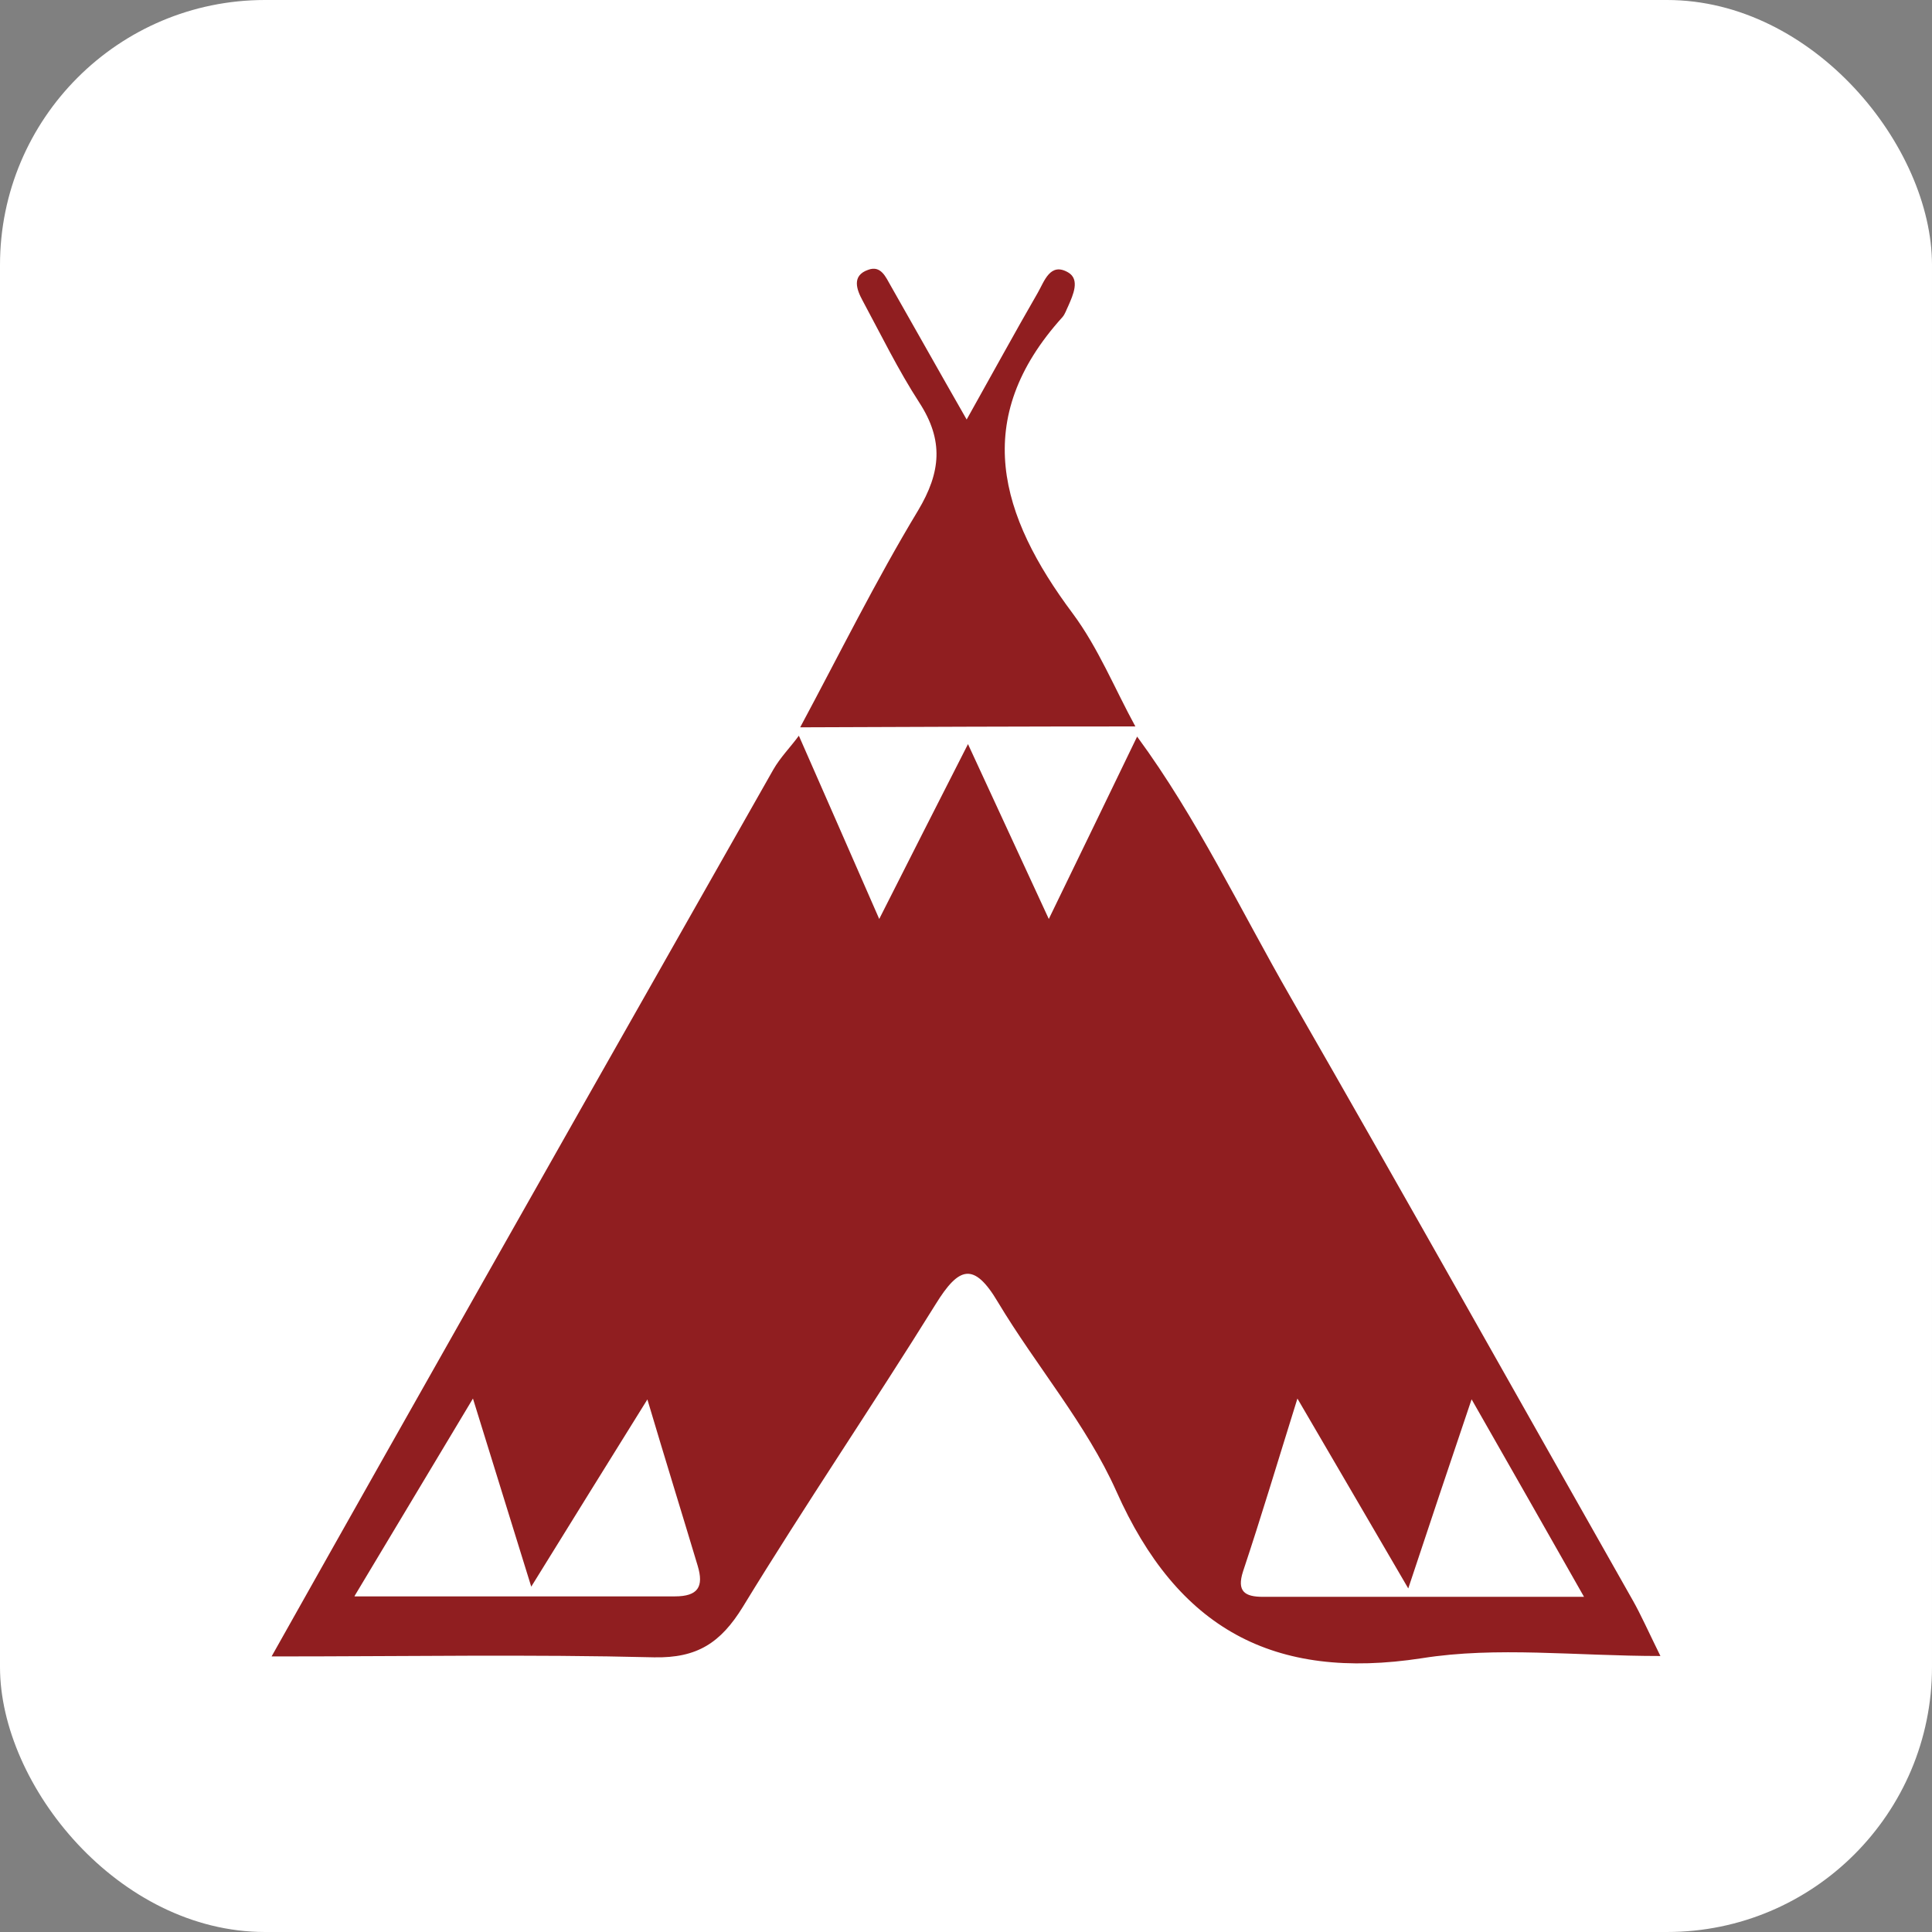<?xml version="1.0" encoding="UTF-8"?>
<svg id="Capa_2" data-name="Capa 2" xmlns="http://www.w3.org/2000/svg" viewBox="0 0 43.75 43.75">
  <rect x="0" y="0" width="43.75" height="43.75" fill="#808080" stroke="none"/>
  <defs>
    <style>
      .cls-1 {
        fill: #901e20;
      }

      .cls-1, .cls-2 {
        stroke-width: 0px;
      }

      .cls-2 {
        fill: #fff;
      }
    </style>
  </defs>
  <g id="Capa_3" data-name="Capa 3">
    <rect class="cls-2" width="43.75" height="43.75" rx="6" ry="6"/>
    <g>
      <path class="cls-1" d="M25.75,16.68c1.36,1.85,2.34,3.93,3.48,5.91,2.61,4.54,5.17,9.11,7.75,13.66.18.32.33.66.62,1.25-1.93,0-3.7-.22-5.4.05-3.37.52-5.54-.68-6.92-3.78-.68-1.52-1.81-2.83-2.68-4.28-.55-.93-.89-.8-1.41.04-1.43,2.3-2.96,4.55-4.37,6.86-.5.81-1.03,1.16-2.01,1.14-2.79-.07-5.59-.02-8.66-.02.94-1.67,1.76-3.13,2.58-4.58,2.92-5.17,5.85-10.34,8.78-15.5.16-.28.39-.51.58-.77.58,1.32,1.16,2.64,1.82,4.15.73-1.44,1.33-2.63,2.01-3.96.62,1.34,1.17,2.53,1.83,3.96.75-1.55,1.38-2.84,2-4.13ZM8.03,36.15c2.6,0,4.93,0,7.25,0,.53,0,.66-.22.52-.69-.36-1.2-.73-2.39-1.14-3.77-.91,1.46-1.72,2.77-2.63,4.24-.47-1.52-.86-2.78-1.32-4.26-.93,1.55-1.72,2.87-2.68,4.47ZM33.33,31.67c-.52,1.54-.95,2.82-1.44,4.3-.89-1.52-1.63-2.8-2.51-4.3-.45,1.44-.82,2.68-1.23,3.91-.15.46.04.58.45.58,2.35,0,4.71,0,7.27,0-.88-1.55-1.63-2.87-2.55-4.48Z"/>
      <path class="cls-1" d="M18.12,16.47c.88-1.64,1.71-3.32,2.67-4.91.52-.87.58-1.59.03-2.44-.48-.74-.87-1.54-1.29-2.32-.13-.24-.25-.56.13-.69.29-.11.4.17.51.36.53.93,1.05,1.86,1.72,3.03.6-1.07,1.09-1.97,1.61-2.87.15-.26.28-.7.69-.46.27.16.11.51,0,.76-.04.08-.07.18-.13.25-2.09,2.31-1.42,4.5.23,6.71.58.78.95,1.7,1.42,2.56-2.53,0-5.05.01-7.58.02Z"/>
    </g>
  </g>
</svg>